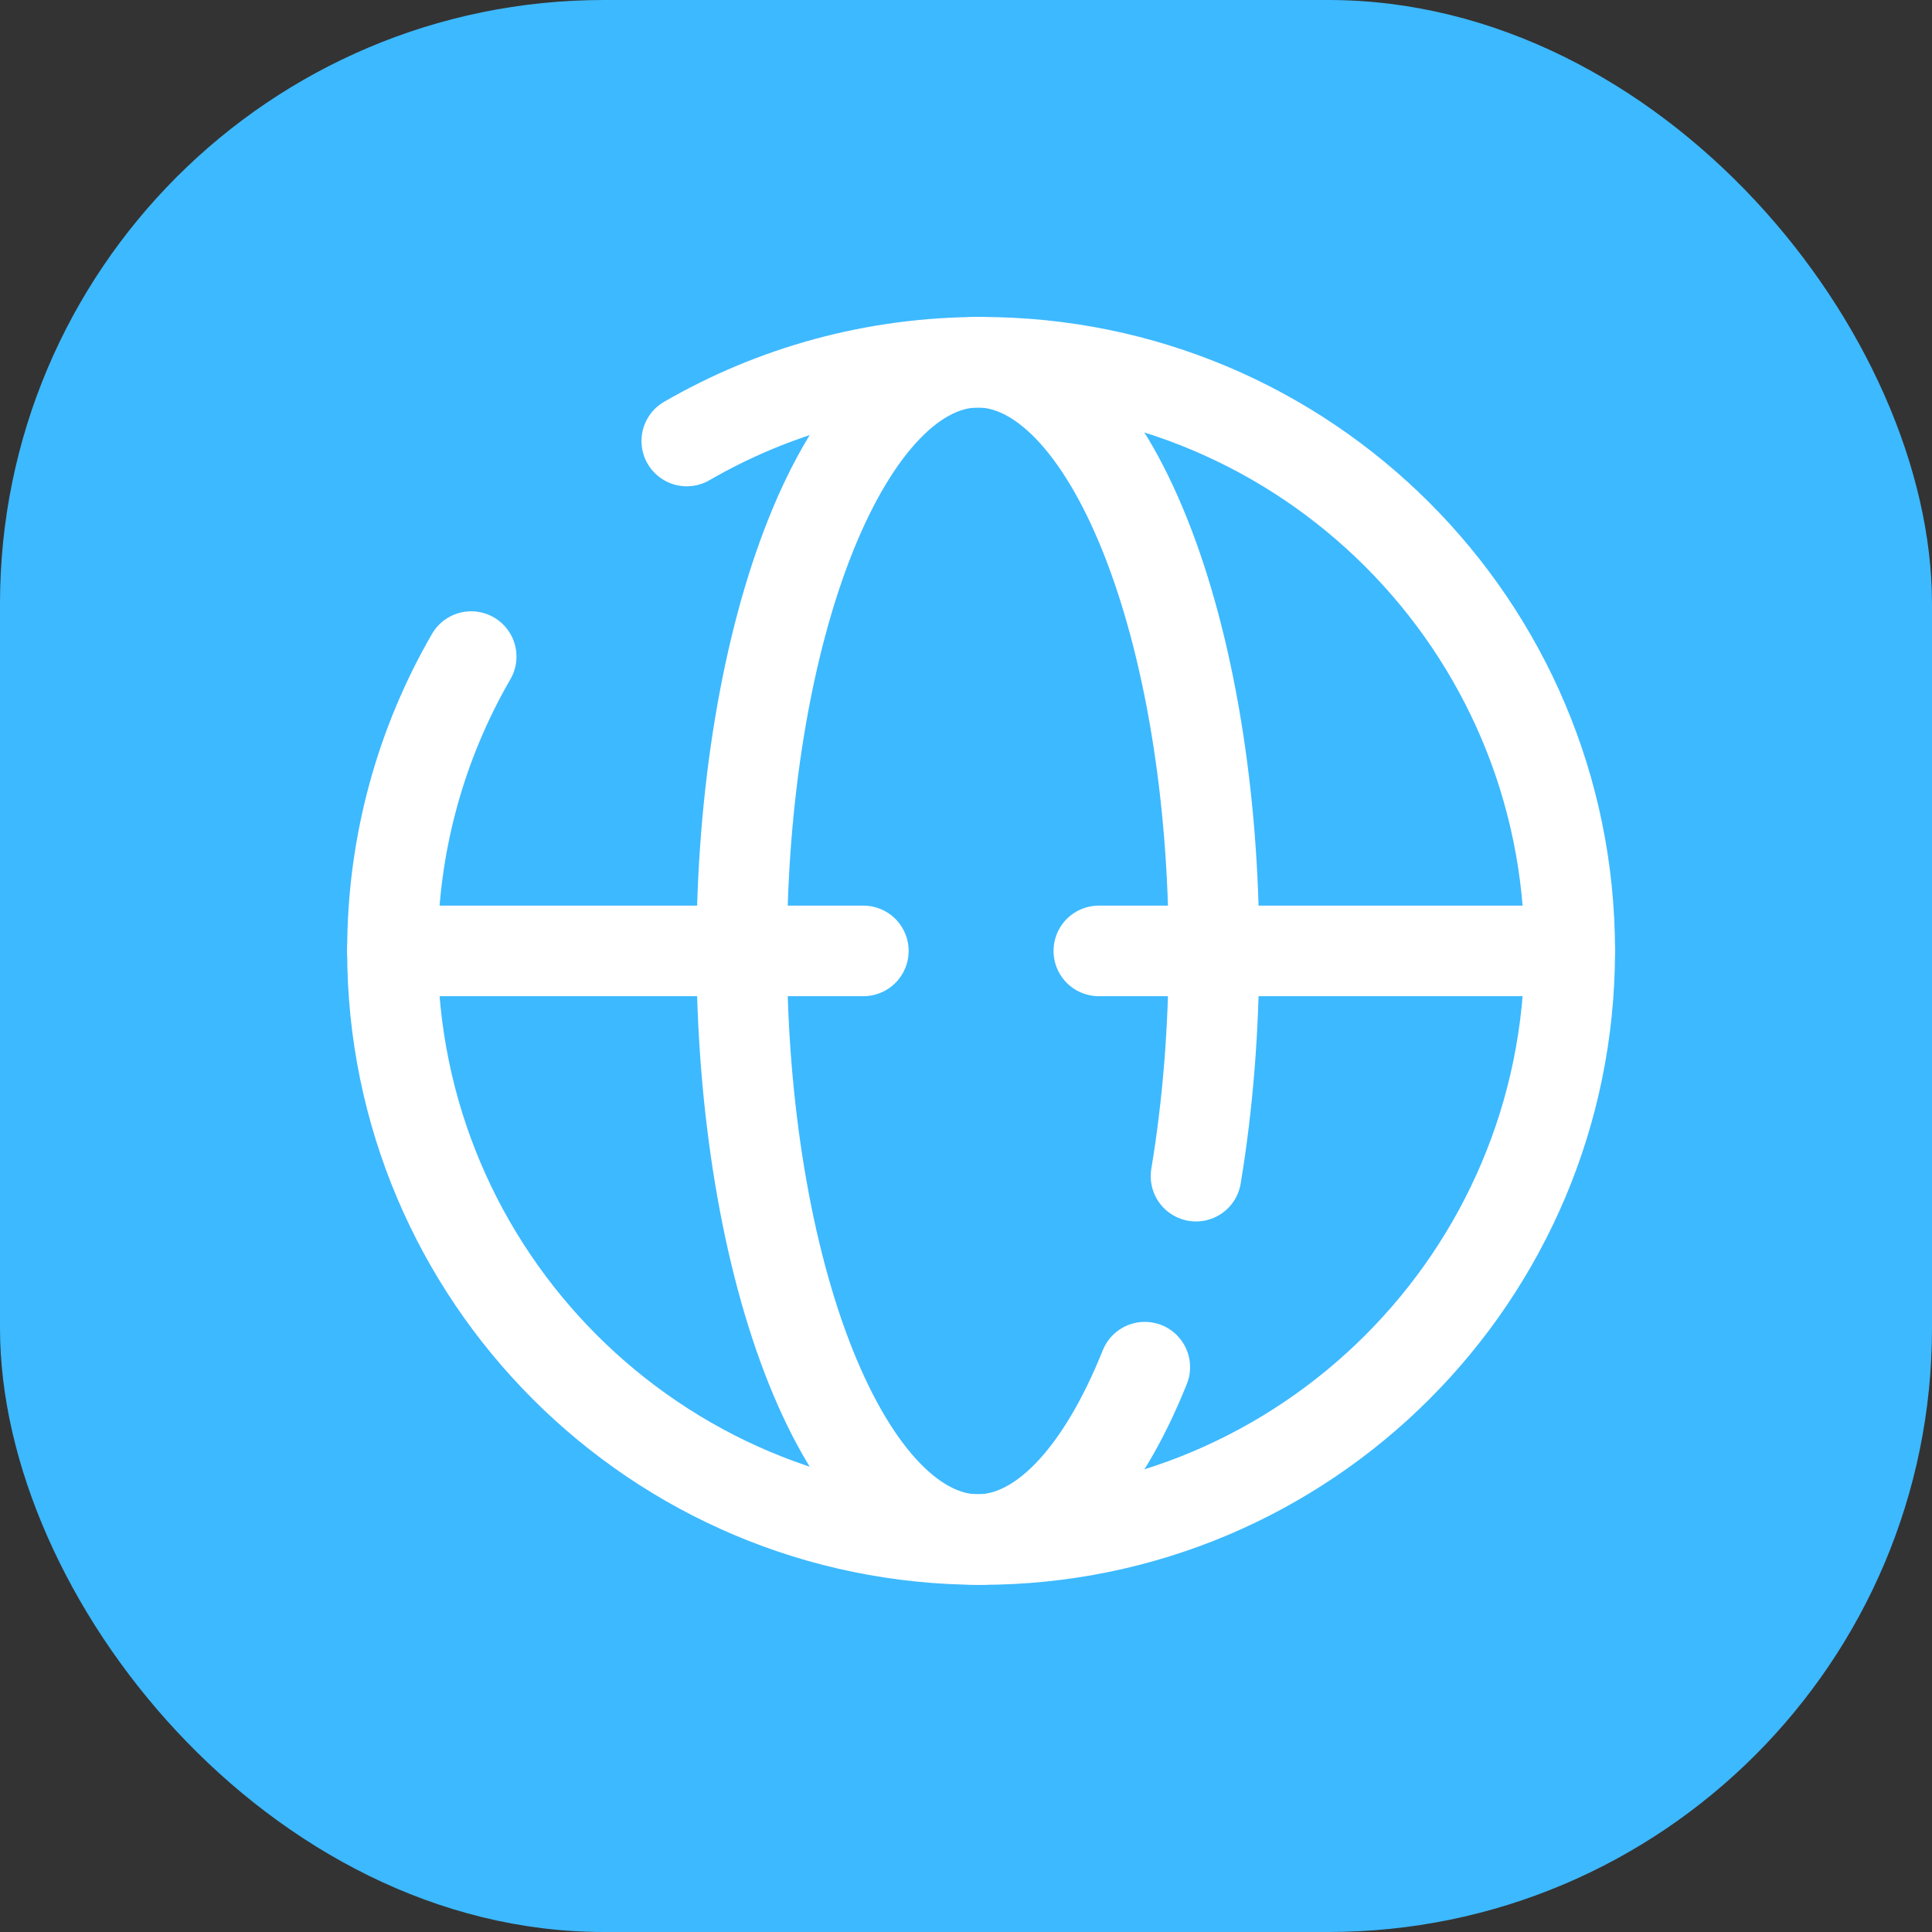 <svg width="64" height="64" viewBox="0 0 64 64" fill="none" xmlns="http://www.w3.org/2000/svg">
<rect x="0" y="0" width="64" height="64" fill="#333333" stroke="none"/>
<circle cx="32" cy="31" r="23" fill="#3DB9FF"/>
<path d="M22.75 15.609C25.618 13.95 28.948 13 32.5 13C43.27 13 52 21.73 52 32.5C52 43.27 43.27 52 32.5 52C21.73 52 13 43.27 13 32.5C13 28.948 13.95 25.618 15.609 22.75" stroke="white" stroke-width="3" stroke-linecap="round"/>
<path d="M37.923 46.289C37.197 48.099 36.335 49.536 35.386 50.516C34.437 51.495 33.42 52 32.393 52C31.366 52 30.349 51.495 29.4 50.516C28.451 49.536 27.588 48.099 26.862 46.289C26.136 44.478 25.56 42.328 25.167 39.962C24.774 37.596 24.571 35.061 24.571 32.5C24.571 29.939 24.774 27.404 25.167 25.038C25.56 22.672 26.136 20.522 26.862 18.711C27.588 16.901 28.451 15.464 29.4 14.484C30.349 13.504 31.366 13 32.393 13C33.42 13 34.437 13.504 35.386 14.484C36.335 15.464 37.197 16.901 37.923 18.711C38.65 20.522 39.226 22.672 39.619 25.038C40.012 27.404 40.214 29.939 40.214 32.5C40.214 35.061 40.012 37.596 39.619 39.962" stroke="white" stroke-width="3" stroke-linecap="round"/>
<path d="M13 32.5H28.6M52 32.5H36.4" stroke="white" stroke-width="3" stroke-linecap="round"/>
<rect width="64" height="64" rx="20" fill="#3DB9FF"/>
<path d="M22.75 14.609C25.618 12.95 28.948 12 32.5 12C43.27 12 52 20.73 52 31.5C52 42.27 43.27 51 32.5 51C21.73 51 13 42.27 13 31.5C13 27.948 13.95 24.618 15.609 21.75" stroke="white" stroke-width="3" stroke-linecap="round"/>
<path d="M37.923 45.289C37.197 47.099 36.335 48.536 35.386 49.516C34.437 50.495 33.42 51 32.393 51C31.366 51 30.349 50.495 29.4 49.516C28.451 48.536 27.588 47.099 26.862 45.289C26.136 43.478 25.56 41.328 25.167 38.962C24.774 36.596 24.571 34.061 24.571 31.5C24.571 28.939 24.774 26.404 25.167 24.038C25.56 21.672 26.136 19.522 26.862 17.711C27.588 15.901 28.451 14.464 29.4 13.484C30.349 12.504 31.366 12 32.393 12C33.42 12 34.437 12.504 35.386 13.484C36.335 14.464 37.197 15.901 37.923 17.711C38.65 19.522 39.226 21.672 39.619 24.038C40.012 26.404 40.214 28.939 40.214 31.5C40.214 34.061 40.012 36.596 39.619 38.962" stroke="white" stroke-width="3" stroke-linecap="round"/>
<path d="M13 31.5H28.6M52 31.5H36.4" stroke="white" stroke-width="3" stroke-linecap="round"/>
</svg>
